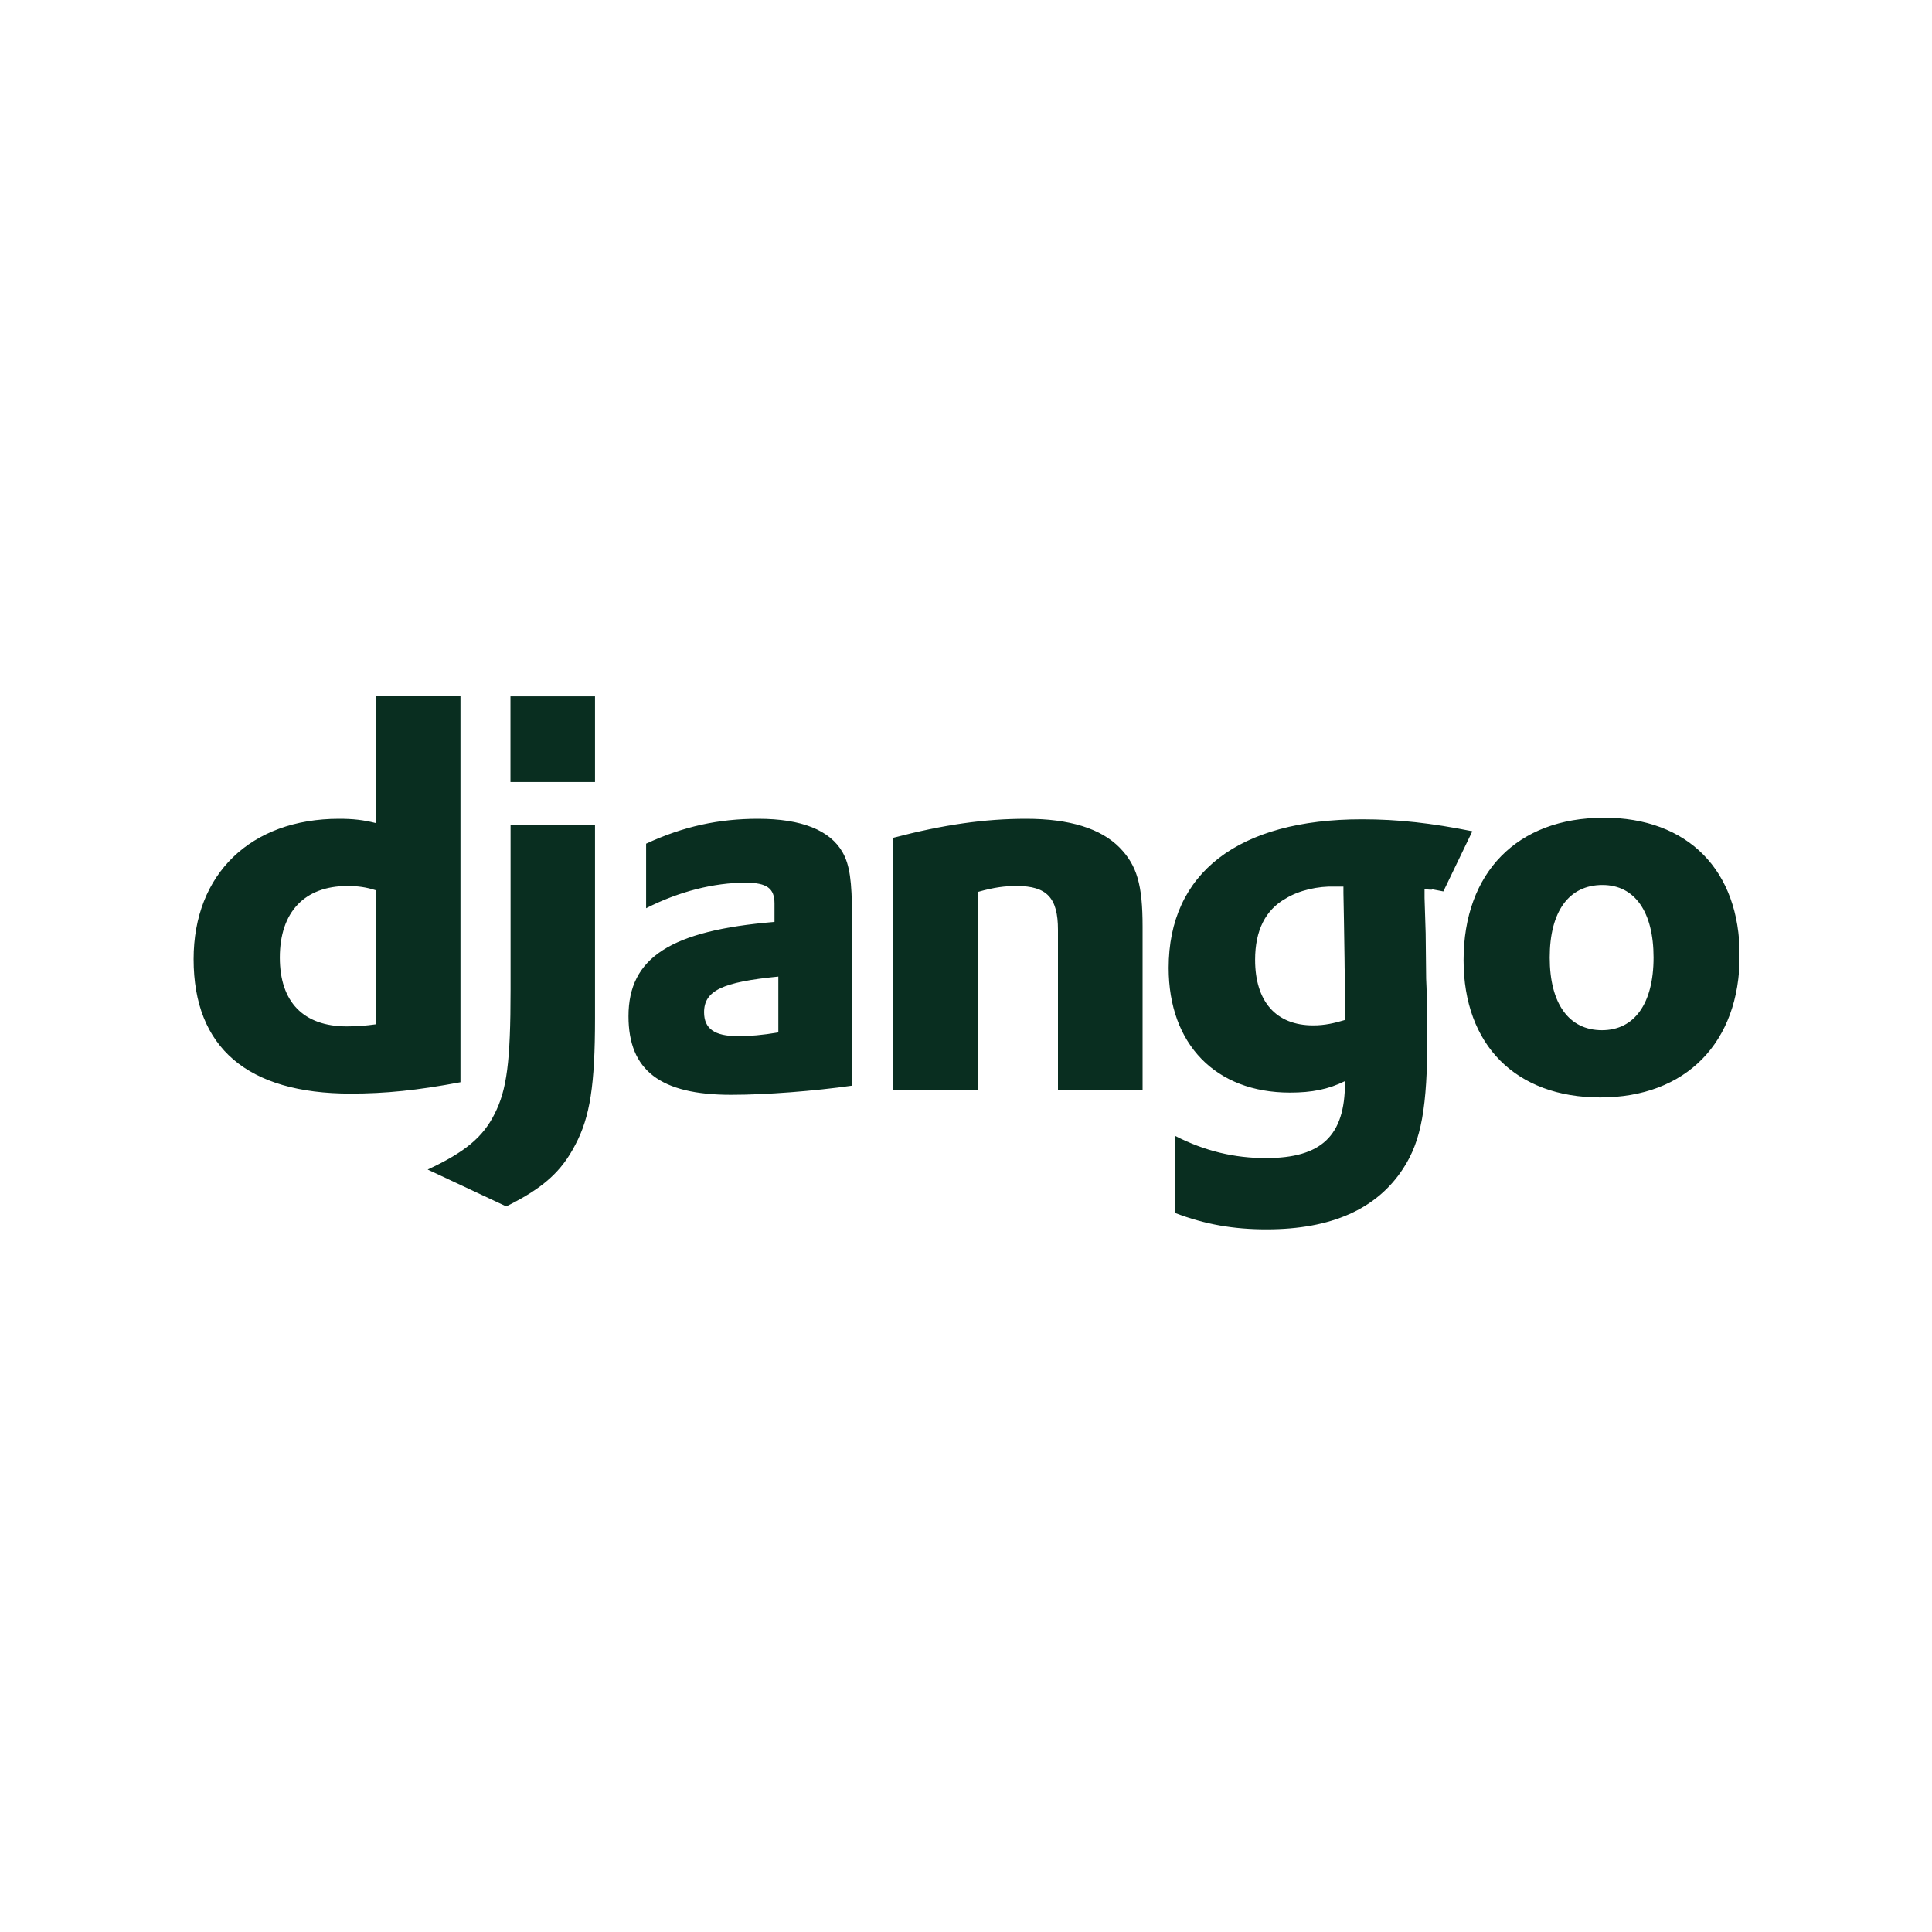 <svg xmlns="http://www.w3.org/2000/svg" xmlns:xlink="http://www.w3.org/1999/xlink" width="100" zoomAndPan="magnify" viewBox="0 0 75 75" height="100" preserveAspectRatio="xMidYMid meet" version="1.0"><defs><clipPath id="b2e0fa01da"><path d="M 7.5 27 L 67.5 27 L 67.5 47.863 L 7.5 47.863 Z M 7.5 27 " clip-rule="nonzero"/></clipPath></defs><g clip-path="url(#b2e0fa01da)"><path fill="#092e20" d="M 14.594 27.012 L 17.875 27.012 L 17.875 42.012 C 16.191 42.328 14.957 42.453 13.613 42.453 C 9.605 42.453 7.516 40.664 7.516 37.234 C 7.516 33.93 9.734 31.785 13.164 31.785 C 13.699 31.785 14.102 31.828 14.594 31.953 Z M 14.594 34.562 C 14.211 34.438 13.891 34.395 13.484 34.395 C 11.824 34.395 10.863 35.406 10.863 37.172 C 10.863 38.898 11.781 39.844 13.465 39.844 C 13.844 39.844 14.219 39.816 14.594 39.762 Z M 23.098 32.016 L 23.098 39.531 C 23.098 42.117 22.906 43.359 22.336 44.434 C 21.805 45.465 21.102 46.117 19.652 46.832 L 16.602 45.402 C 18.051 44.727 18.754 44.141 19.203 43.234 C 19.672 42.309 19.82 41.234 19.82 38.414 L 19.82 32.023 Z M 19.816 27.031 L 23.098 27.031 L 23.098 30.359 L 19.816 30.359 Z M 25.078 32.754 C 26.531 32.078 27.91 31.785 29.43 31.785 C 31.113 31.785 32.223 32.227 32.711 33.09 C 32.984 33.574 33.074 34.207 33.074 35.555 L 33.074 42.145 C 31.602 42.355 29.746 42.5 28.383 42.5 C 25.637 42.5 24.398 41.555 24.398 39.449 C 24.398 37.176 26.039 36.121 30.066 35.789 L 30.066 35.074 C 30.066 34.484 29.77 34.266 28.938 34.266 C 27.723 34.266 26.359 34.605 25.082 35.258 L 25.082 32.75 Z M 30.215 37.91 C 28.043 38.121 27.332 38.457 27.332 39.297 C 27.332 39.93 27.738 40.223 28.641 40.223 C 29.129 40.223 29.578 40.184 30.215 40.078 Z M 34.676 32.523 C 36.617 32.016 38.215 31.785 39.836 31.785 C 41.52 31.785 42.734 32.164 43.461 32.902 C 44.141 33.598 44.355 34.355 44.355 35.973 L 44.355 42.328 L 41.07 42.328 L 41.07 36.098 C 41.07 34.859 40.645 34.395 39.473 34.395 C 39.023 34.395 38.621 34.438 37.961 34.625 L 37.961 42.328 L 34.672 42.328 Z M 45.625 44.098 C 46.777 44.688 47.926 44.957 49.141 44.957 C 51.293 44.957 52.211 44.098 52.211 42.035 L 52.211 41.969 C 51.57 42.285 50.934 42.414 50.078 42.414 C 47.195 42.414 45.367 40.539 45.367 37.574 C 45.367 33.891 48.074 31.805 52.871 31.805 C 54.277 31.805 55.578 31.953 57.156 32.27 L 56.031 34.605 C 55.156 34.438 55.961 34.586 55.301 34.52 L 55.301 34.859 L 55.344 36.227 L 55.363 37.992 C 55.387 38.438 55.387 38.879 55.41 39.32 L 55.41 40.203 C 55.41 42.98 55.176 44.285 54.473 45.359 C 53.449 46.938 51.68 47.723 49.164 47.723 C 47.887 47.723 46.777 47.531 45.625 47.09 Z M 52.152 34.418 L 51.812 34.418 C 51.172 34.395 50.426 34.562 49.914 34.879 C 49.125 35.32 48.723 36.121 48.723 37.258 C 48.723 38.879 49.535 39.805 50.98 39.805 C 51.43 39.805 51.797 39.719 52.215 39.594 L 52.215 38.477 C 52.215 38.098 52.195 37.672 52.195 37.234 L 52.172 35.742 L 52.152 34.668 L 52.152 34.414 Z M 62.25 31.742 C 65.531 31.742 67.535 33.785 67.535 37.09 C 67.535 40.473 65.449 42.602 62.121 42.602 C 58.84 42.602 56.816 40.562 56.816 37.277 C 56.816 33.871 58.902 31.746 62.25 31.746 Z M 62.188 39.992 C 63.445 39.992 64.191 38.961 64.191 37.172 C 64.191 35.402 63.465 34.355 62.207 34.355 C 60.902 34.355 60.16 35.387 60.16 37.172 C 60.16 38.961 60.906 39.992 62.188 39.992 Z M 62.188 39.992 " fill-opacity="1" fill-rule="nonzero"/></g></svg>